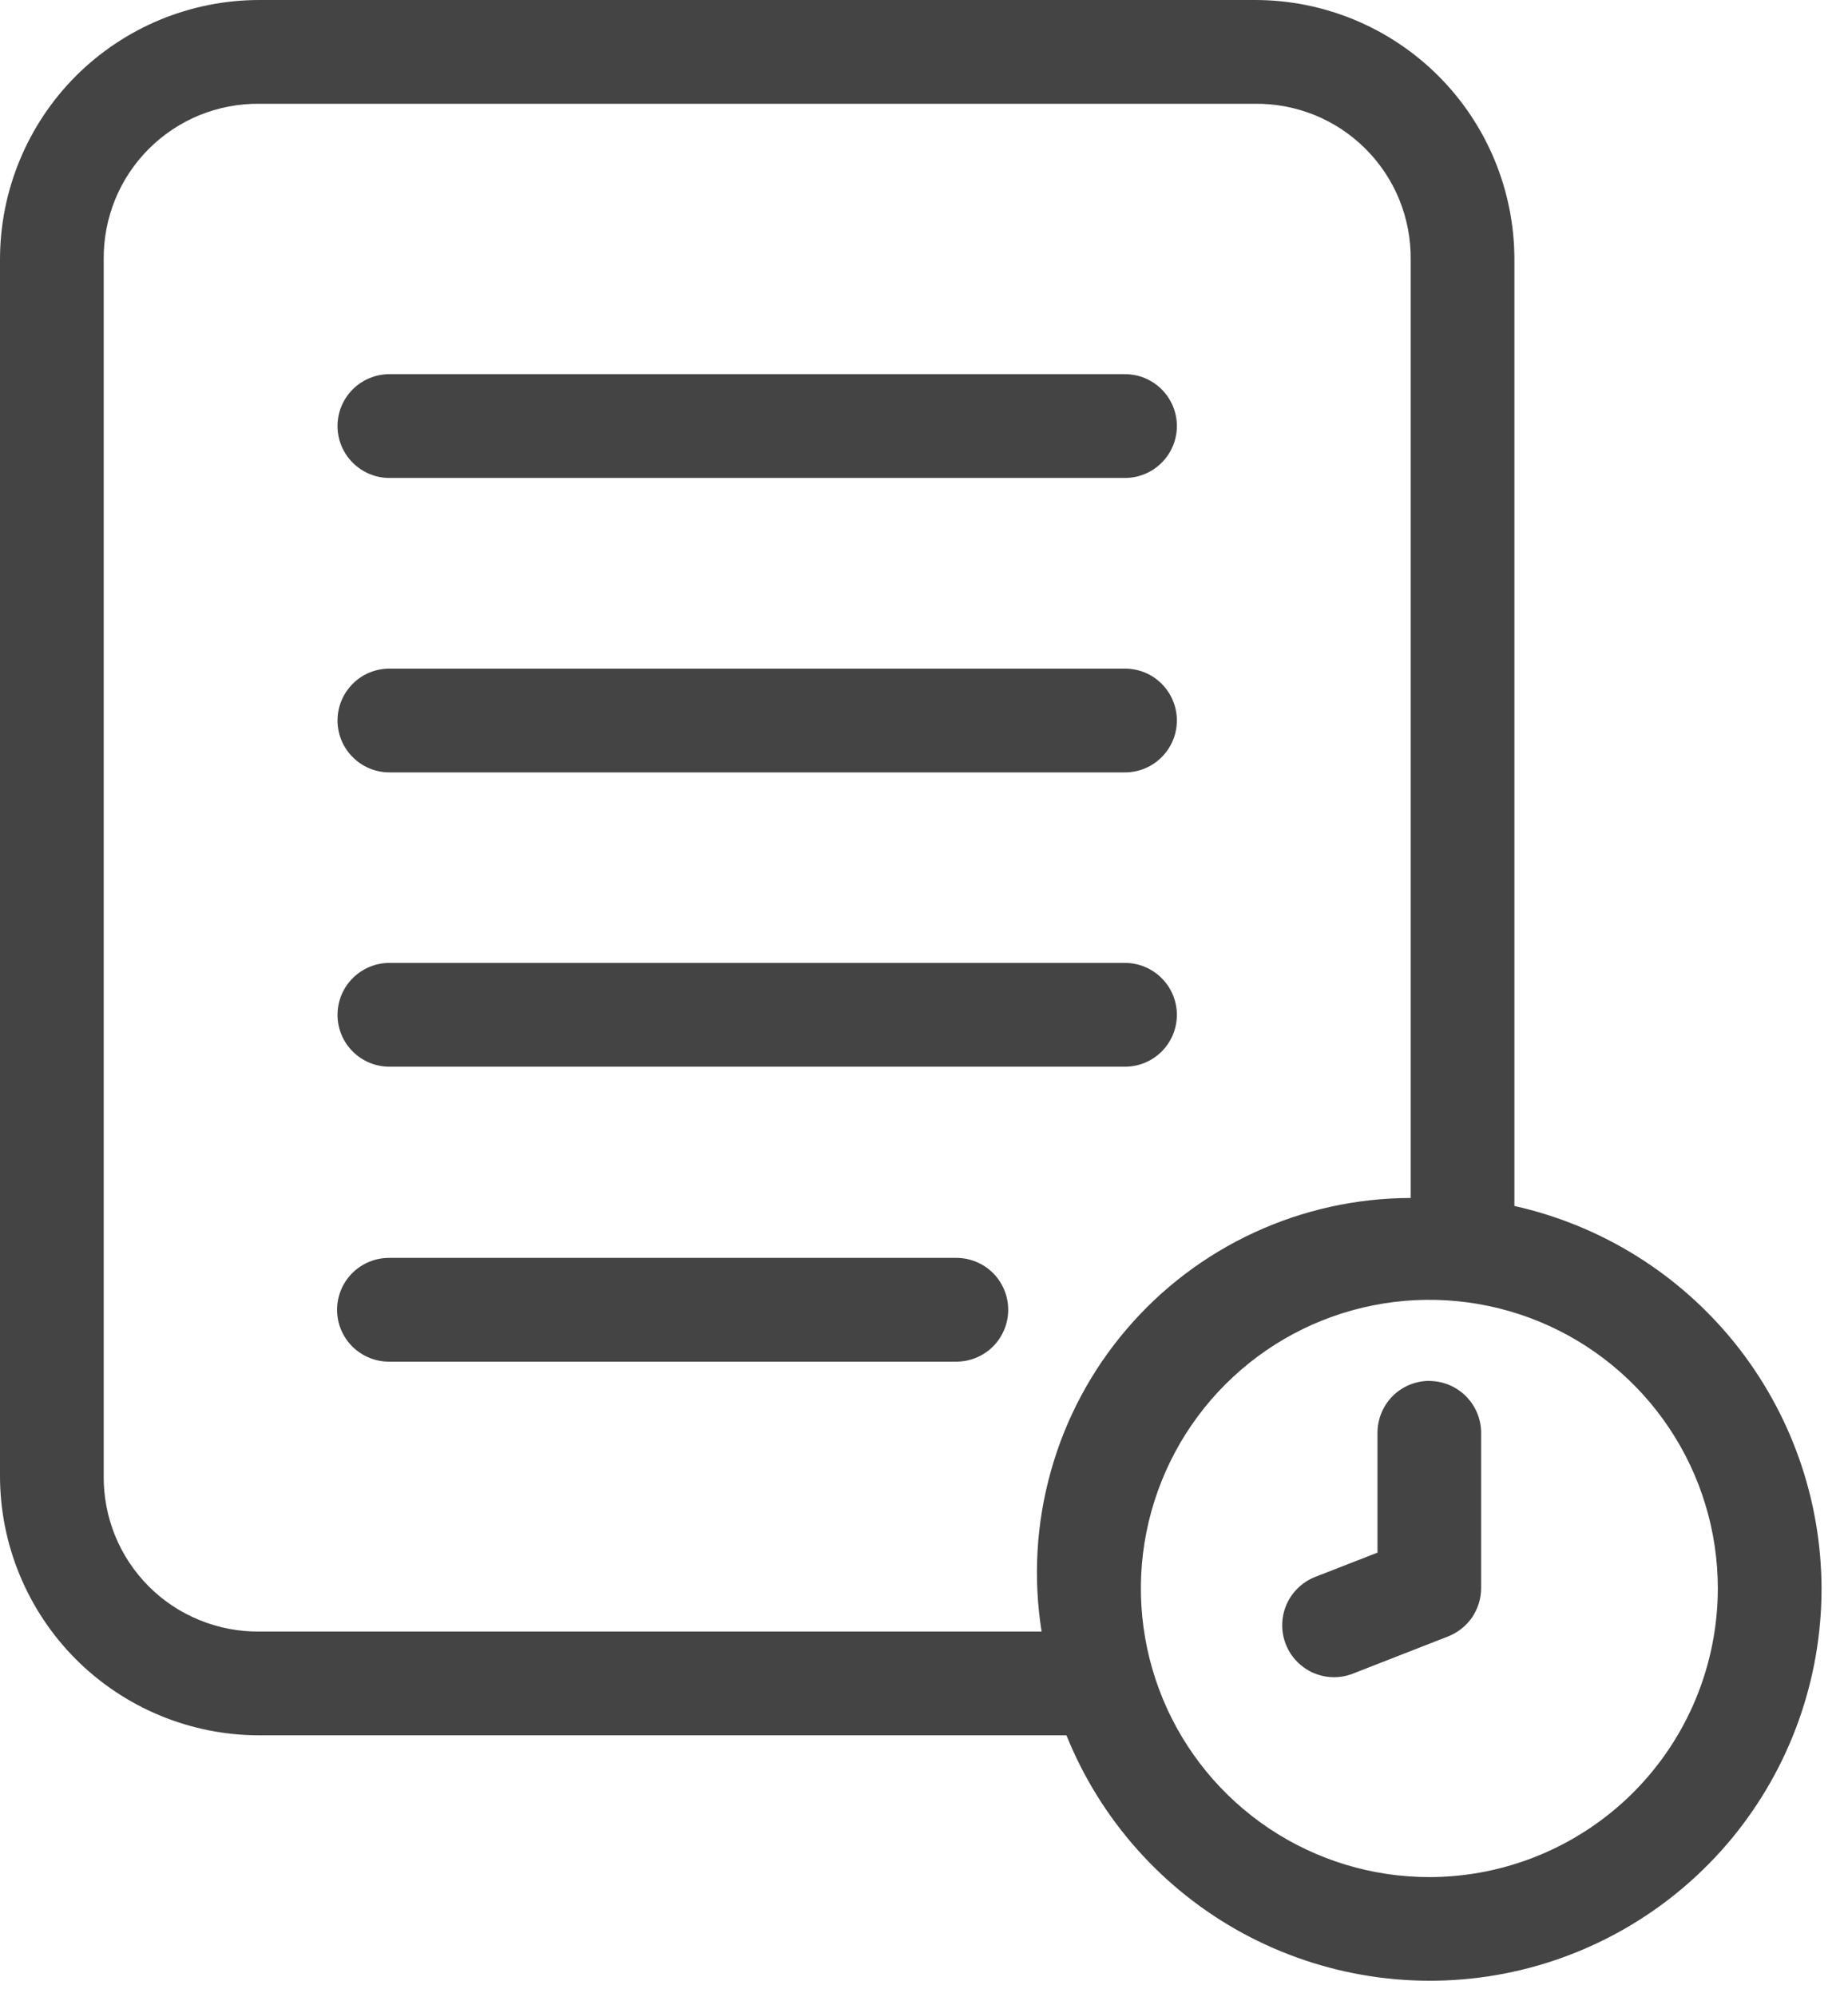 <svg width="25" height="27" viewBox="0 0 25 27" fill="none" xmlns="http://www.w3.org/2000/svg">
<path d="M4.566 5.76C4.566 5.574 4.64 5.396 4.772 5.264C4.903 5.133 5.082 5.059 5.268 5.059H15.219C15.405 5.059 15.584 5.133 15.715 5.264C15.847 5.396 15.921 5.574 15.921 5.76C15.921 5.946 15.847 6.125 15.715 6.256C15.584 6.388 15.405 6.462 15.219 6.462H5.268C5.082 6.462 4.903 6.388 4.772 6.256C4.64 6.125 4.566 5.946 4.566 5.76ZM5.268 10.443H15.219C15.405 10.443 15.584 10.369 15.715 10.237C15.847 10.106 15.921 9.927 15.921 9.741C15.921 9.555 15.847 9.377 15.715 9.245C15.584 9.113 15.405 9.04 15.219 9.04H5.268C5.082 9.04 4.903 9.113 4.772 9.245C4.64 9.377 4.566 9.555 4.566 9.741C4.566 9.927 4.64 10.106 4.772 10.237C4.903 10.369 5.082 10.443 5.268 10.443ZM5.268 14.422H15.219C15.405 14.422 15.584 14.348 15.715 14.217C15.847 14.085 15.921 13.907 15.921 13.721C15.921 13.535 15.847 13.356 15.715 13.225C15.584 13.093 15.405 13.019 15.219 13.019H5.268C5.082 13.019 4.903 13.093 4.772 13.225C4.64 13.356 4.566 13.535 4.566 13.721C4.566 13.907 4.64 14.085 4.772 14.217C4.903 14.348 5.082 14.422 5.268 14.422ZM12.938 17.007H5.262C5.076 17.007 4.898 17.081 4.766 17.212C4.634 17.344 4.56 17.523 4.56 17.709C4.56 17.895 4.634 18.073 4.766 18.205C4.898 18.336 5.076 18.41 5.262 18.41H12.938C13.124 18.41 13.302 18.336 13.434 18.205C13.565 18.073 13.639 17.895 13.639 17.709C13.639 17.523 13.565 17.344 13.434 17.212C13.302 17.081 13.124 17.007 12.938 17.007ZM24.642 21.476C24.643 22.707 24.215 23.9 23.433 24.85C22.65 25.8 21.561 26.448 20.353 26.683C19.145 26.918 17.893 26.724 16.811 26.137C15.73 25.549 14.887 24.603 14.427 23.462H3.508C2.578 23.462 1.685 23.092 1.027 22.434C0.37 21.776 0 20.884 0 19.954V3.508C0 2.578 0.37 1.685 1.027 1.027C1.685 0.37 2.578 0 3.508 0H16.979C17.909 0 18.802 0.37 19.459 1.027C20.117 1.685 20.487 2.578 20.487 3.508V16.305C21.664 16.568 22.716 17.223 23.471 18.162C24.226 19.102 24.639 20.271 24.642 21.476ZM14.091 22.059C13.976 21.336 14.018 20.597 14.216 19.892C14.413 19.187 14.761 18.534 15.236 17.977C15.71 17.42 16.3 16.972 16.965 16.665C17.629 16.358 18.352 16.198 19.084 16.197V3.508C19.087 3.231 19.034 2.956 18.93 2.699C18.825 2.442 18.67 2.209 18.474 2.013C18.278 1.817 18.045 1.662 17.788 1.557C17.531 1.453 17.256 1.4 16.979 1.403H3.508C3.231 1.4 2.956 1.453 2.699 1.557C2.442 1.662 2.209 1.817 2.013 2.013C1.817 2.209 1.662 2.442 1.557 2.699C1.453 2.956 1.4 3.231 1.403 3.508V19.954C1.4 20.231 1.453 20.506 1.557 20.763C1.662 21.02 1.817 21.253 2.013 21.449C2.209 21.645 2.442 21.8 2.699 21.904C2.956 22.009 3.231 22.062 3.508 22.059H14.091ZM23.239 21.476C23.239 20.704 23.01 19.95 22.581 19.308C22.152 18.666 21.543 18.166 20.83 17.871C20.117 17.576 19.332 17.498 18.575 17.649C17.818 17.799 17.123 18.171 16.577 18.717C16.031 19.263 15.66 19.958 15.509 20.715C15.358 21.472 15.436 22.257 15.731 22.97C16.026 23.683 16.527 24.292 17.168 24.721C17.81 25.15 18.565 25.379 19.336 25.379C20.371 25.378 21.363 24.966 22.095 24.235C22.827 23.503 23.238 22.511 23.239 21.476ZM19.336 18.67C19.15 18.67 18.972 18.744 18.84 18.875C18.709 19.007 18.635 19.185 18.635 19.372V20.992L17.793 21.32C17.707 21.354 17.628 21.404 17.562 21.468C17.495 21.532 17.442 21.608 17.405 21.692C17.368 21.776 17.348 21.867 17.346 21.959C17.344 22.052 17.36 22.143 17.394 22.229C17.427 22.315 17.477 22.393 17.541 22.46C17.605 22.526 17.681 22.58 17.765 22.617C17.85 22.654 17.941 22.674 18.033 22.676C18.125 22.678 18.216 22.662 18.302 22.628L19.59 22.125C19.722 22.073 19.835 21.983 19.915 21.867C19.994 21.75 20.037 21.612 20.037 21.471V19.366C20.035 19.181 19.96 19.005 19.829 18.875C19.698 18.745 19.521 18.672 19.336 18.671V18.67Z" fill="#444444"/>
</svg>
